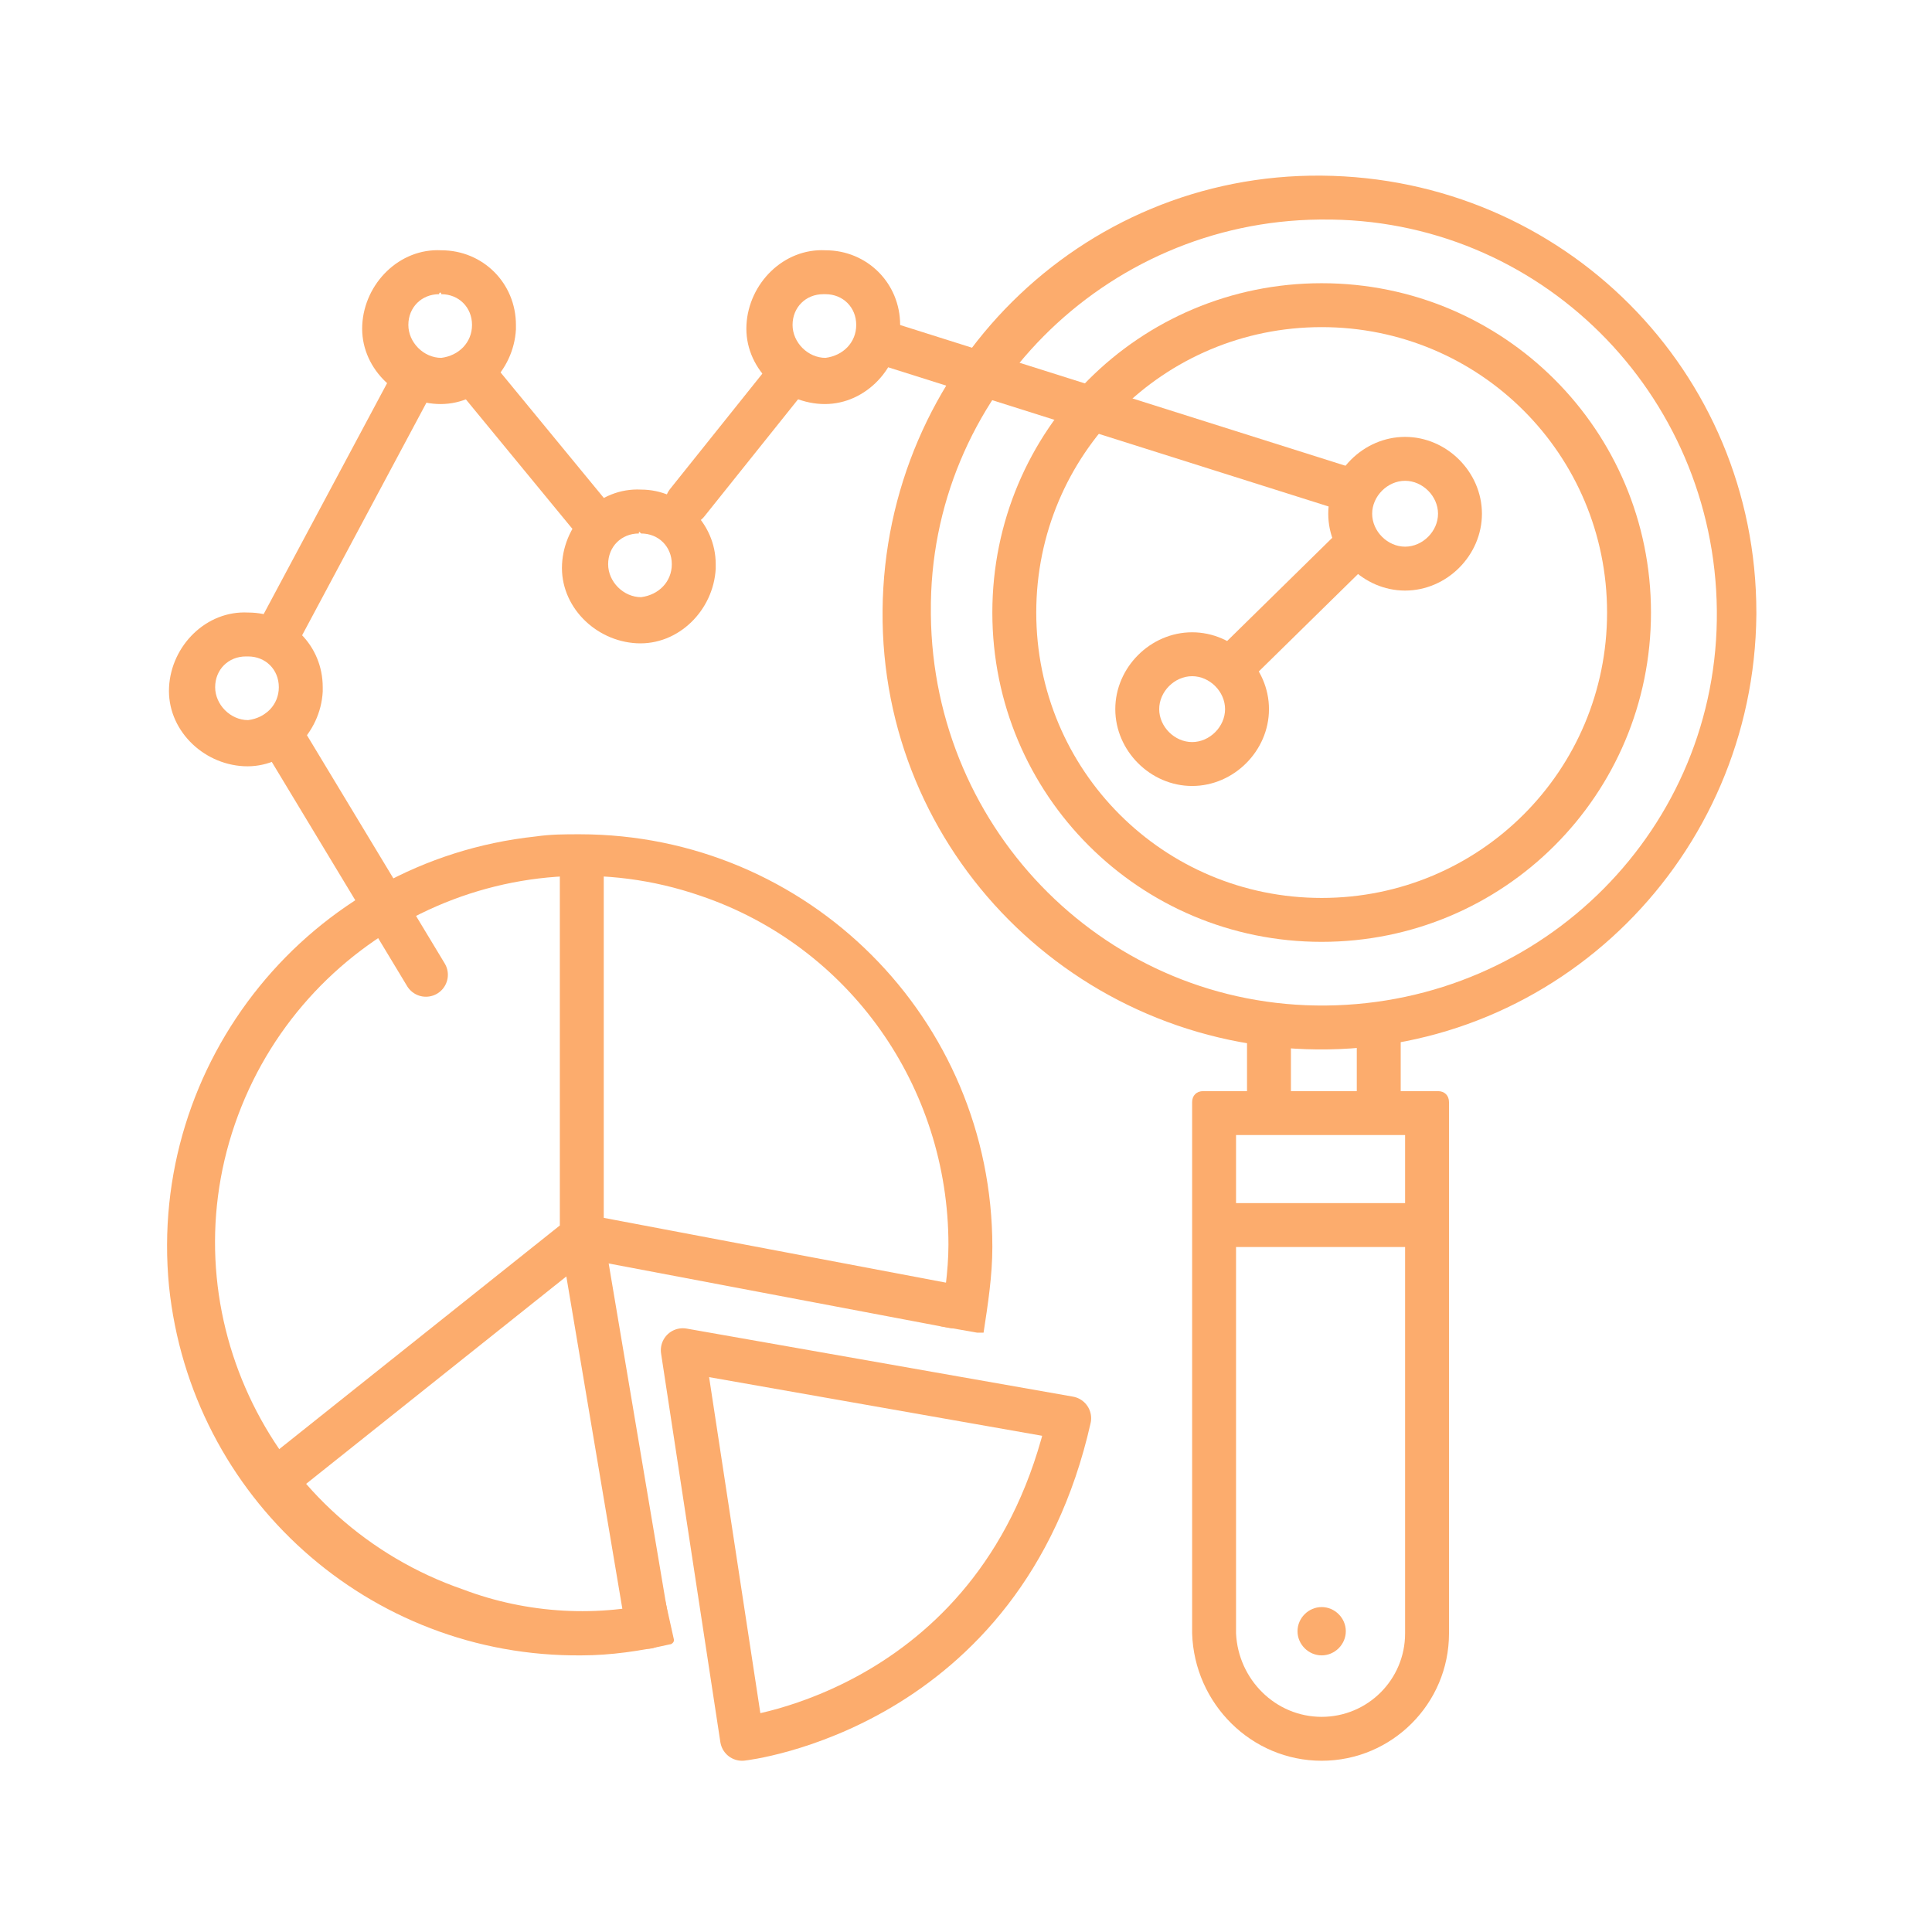 <?xml version="1.0" encoding="utf-8"?>
<!-- Generator: Adobe Illustrator 22.0.1, SVG Export Plug-In . SVG Version: 6.00 Build 0)  -->
<svg version="1.1" id="圖層_1" xmlns="http://www.w3.org/2000/svg" xmlns:xlink="http://www.w3.org/1999/xlink" x="0px" y="0px"
	 viewBox="0 0 88 88" style="enable-background:new 0 0 88 88;" xml:space="preserve">
<style type="text/css">
	.st0{fill:#FCAC6D;}
	.st1{fill:none;stroke:#FCAC6D;stroke-width:2;stroke-linecap:round;stroke-linejoin:round;}
	.st2{fill:none;stroke:#FCAC6D;stroke-width:2;stroke-miterlimit:10;}
</style>
<title>icon</title>
<path class="st0" d="M11.3,29.9c0.8,0,1.4,0.6,1.4,1.4c0,0.8-0.6,1.4-1.4,1.5c-0.8,0-1.5-0.7-1.5-1.5c0-0.8,0.6-1.4,1.4-1.4
	C11.2,29.9,11.3,29.9,11.3,29.9 M11.3,27.9c-1.9-0.1-3.5,1.5-3.6,3.4c-0.1,1.9,1.5,3.5,3.4,3.6s3.5-1.5,3.6-3.4c0-0.1,0-0.1,0-0.2
	C14.7,29.4,13.2,27.9,11.3,27.9z"/>
<path class="st0" d="M37.6,13.4c0.8,0,1.4,0.6,1.4,1.4c0,0.8-0.6,1.4-1.4,1.5c-0.8,0-1.5-0.7-1.5-1.5c0-0.8,0.6-1.4,1.4-1.4
	C37.5,13.4,37.6,13.4,37.6,13.4 M37.6,11.4c-1.9-0.1-3.5,1.5-3.6,3.4c-0.1,1.9,1.5,3.5,3.4,3.6c1.9,0.1,3.5-1.5,3.6-3.4
	c0-0.1,0-0.1,0-0.2C41,12.9,39.5,11.4,37.6,11.4z"/>
<path class="st0" d="M20.1,13.4c0.8,0,1.4,0.6,1.4,1.4c0,0.8-0.6,1.4-1.4,1.5c-0.8,0-1.5-0.7-1.5-1.5c0-0.8,0.6-1.4,1.4-1.4
	C20,13.3,20.1,13.3,20.1,13.4 M20.1,11.4c-1.9-0.1-3.5,1.5-3.6,3.4s1.5,3.5,3.4,3.6s3.5-1.5,3.6-3.4c0-0.1,0-0.1,0-0.2
	C23.5,12.9,22,11.4,20.1,11.4z"/>
<path class="st0" d="M29.2,24.3c0.8,0,1.4,0.6,1.4,1.4c0,0.8-0.6,1.4-1.4,1.5c-0.8,0-1.5-0.7-1.5-1.5c0-0.8,0.6-1.4,1.4-1.4
	C29.1,24.2,29.1,24.2,29.2,24.3 M29.2,22.3c-1.9-0.1-3.5,1.5-3.6,3.4c-0.1,1.9,1.5,3.5,3.4,3.6s3.5-1.5,3.6-3.4c0-0.1,0-0.1,0-0.2
	C32.6,23.8,31,22.3,29.2,22.3z"/>
<path class="st0" d="M54.3,30.8c0.8,0,1.5,0.7,1.5,1.5s-0.7,1.5-1.5,1.5s-1.5-0.7-1.5-1.5S53.5,30.8,54.3,30.8 M54.3,28.8
	c-1.9,0-3.5,1.6-3.5,3.5s1.6,3.5,3.5,3.5s3.5-1.6,3.5-3.5S56.2,28.8,54.3,28.8z"/>
<path class="st0" d="M64,21.9c0.8,0,1.5,0.7,1.5,1.5s-0.7,1.5-1.5,1.5c-0.8,0-1.5-0.7-1.5-1.5S63.2,21.9,64,21.9 M64,19.9
	c-1.9,0-3.5,1.6-3.5,3.5s1.6,3.5,3.5,3.5c1.9,0,3.5-1.6,3.5-3.5S65.9,19.9,64,19.9z"/>
<path class="st0" d="M60.2,10c9.9-0.1,17.9,7.9,18,17.8s-7.9,17.9-17.8,18c-9.9,0.1-17.9-7.9-18-17.8c0,0,0-0.1,0-0.1
	c-0.1-9.8,7.9-17.8,17.7-17.9C60.1,10,60.2,10,60.2,10 M60.2,8c-11-0.1-19.9,8.8-20,19.8S49,47.7,60,47.8S79.9,39,80,28
	c0,0,0-0.1,0-0.1C80,16.9,71.2,8.1,60.2,8z"/>
<path class="st0" d="M60.2,14.9c7.2,0,13,5.8,13,13s-5.8,13-13,13s-13-5.8-13-13S53,14.9,60.2,14.9 M60.2,12.9c-8.3,0-15,6.7-15,15
	s6.7,15,15,15s15-6.7,15-15c0,0,0,0,0,0C75.2,19.6,68.5,12.9,60.2,12.9z"/>
<polyline class="st1" points="26.5,39.7 26.5,56.3 29.5,74.1 26.5,56.3 12.7,67.3 "/>
<line class="st1" x1="26.5" y1="56.3" x2="43.4" y2="59.5"/>
<line class="st1" x1="19.4" y1="44.4" x2="12.7" y2="33.3"/>
<line class="st1" x1="12.7" y1="28.8" x2="18.9" y2="17.2"/>
<line class="st1" x1="21.7" y1="17.2" x2="26.8" y2="23.4"/>
<line class="st1" x1="36.1" y1="16.9" x2="31.3" y2="22.9"/>
<line class="st1" x1="40.2" y1="15.6" x2="61.4" y2="22.3"/>
<line class="st1" x1="61.8" y1="24.8" x2="56.3" y2="30.2"/>
<path class="st0" d="M64,51.7v22.7c0,2.1-1.7,3.8-3.8,3.8c0,0,0,0,0,0c-2.1,0-3.8-1.7-3.9-3.8V51.7H64 M65.5,49.7H54.8
	c-0.3,0-0.5,0.2-0.5,0.5v24.2c0.1,3.2,2.7,5.8,5.9,5.8c3.2,0,5.8-2.6,5.8-5.8l0,0V50.2C66,49.9,65.8,49.7,65.5,49.7z"/>
<line class="st2" x1="57.8" y1="46.4" x2="57.8" y2="50.1"/>
<line class="st2" x1="62.8" y1="46.4" x2="62.8" y2="50.5"/>
<line class="st2" x1="55.3" y1="55.8" x2="64.8" y2="55.8"/>
<path class="st1" d="M33.8,79.2c0,0,11.9-1.3,14.9-14.6l-17.6-3.1L33.8,79.2z"/>
<path class="st0" d="M60.2,73.2c-0.6,0-1.1,0.5-1.1,1.1s0.5,1.1,1.1,1.1c0.6,0,1.1-0.5,1.1-1.1S60.8,73.2,60.2,73.2z"/>
<path class="st0" d="M24.4,38.1C14.1,39.2,6.7,48.4,7.7,58.6c1,9.6,9.1,16.9,18.8,16.8c1.3,0,2.7-0.2,4-0.5c0.1,0,0.2-0.1,0.2-0.2
	l-0.4-1.8c-3,0.8-6.3,0.6-9.2-0.5c-8.7-3-13.4-12.5-10.4-21.2s12.5-13.4,21.2-10.4c6.8,2.3,11.3,8.7,11.3,15.9
	c0,1.2-0.2,2.5-0.4,3.7l1.7,0.3h0.3c0.2-1.3,0.4-2.6,0.4-3.9c0-10.4-8.4-18.8-18.8-18.8C25.7,38,25.1,38,24.4,38.1z"/>
</svg>
